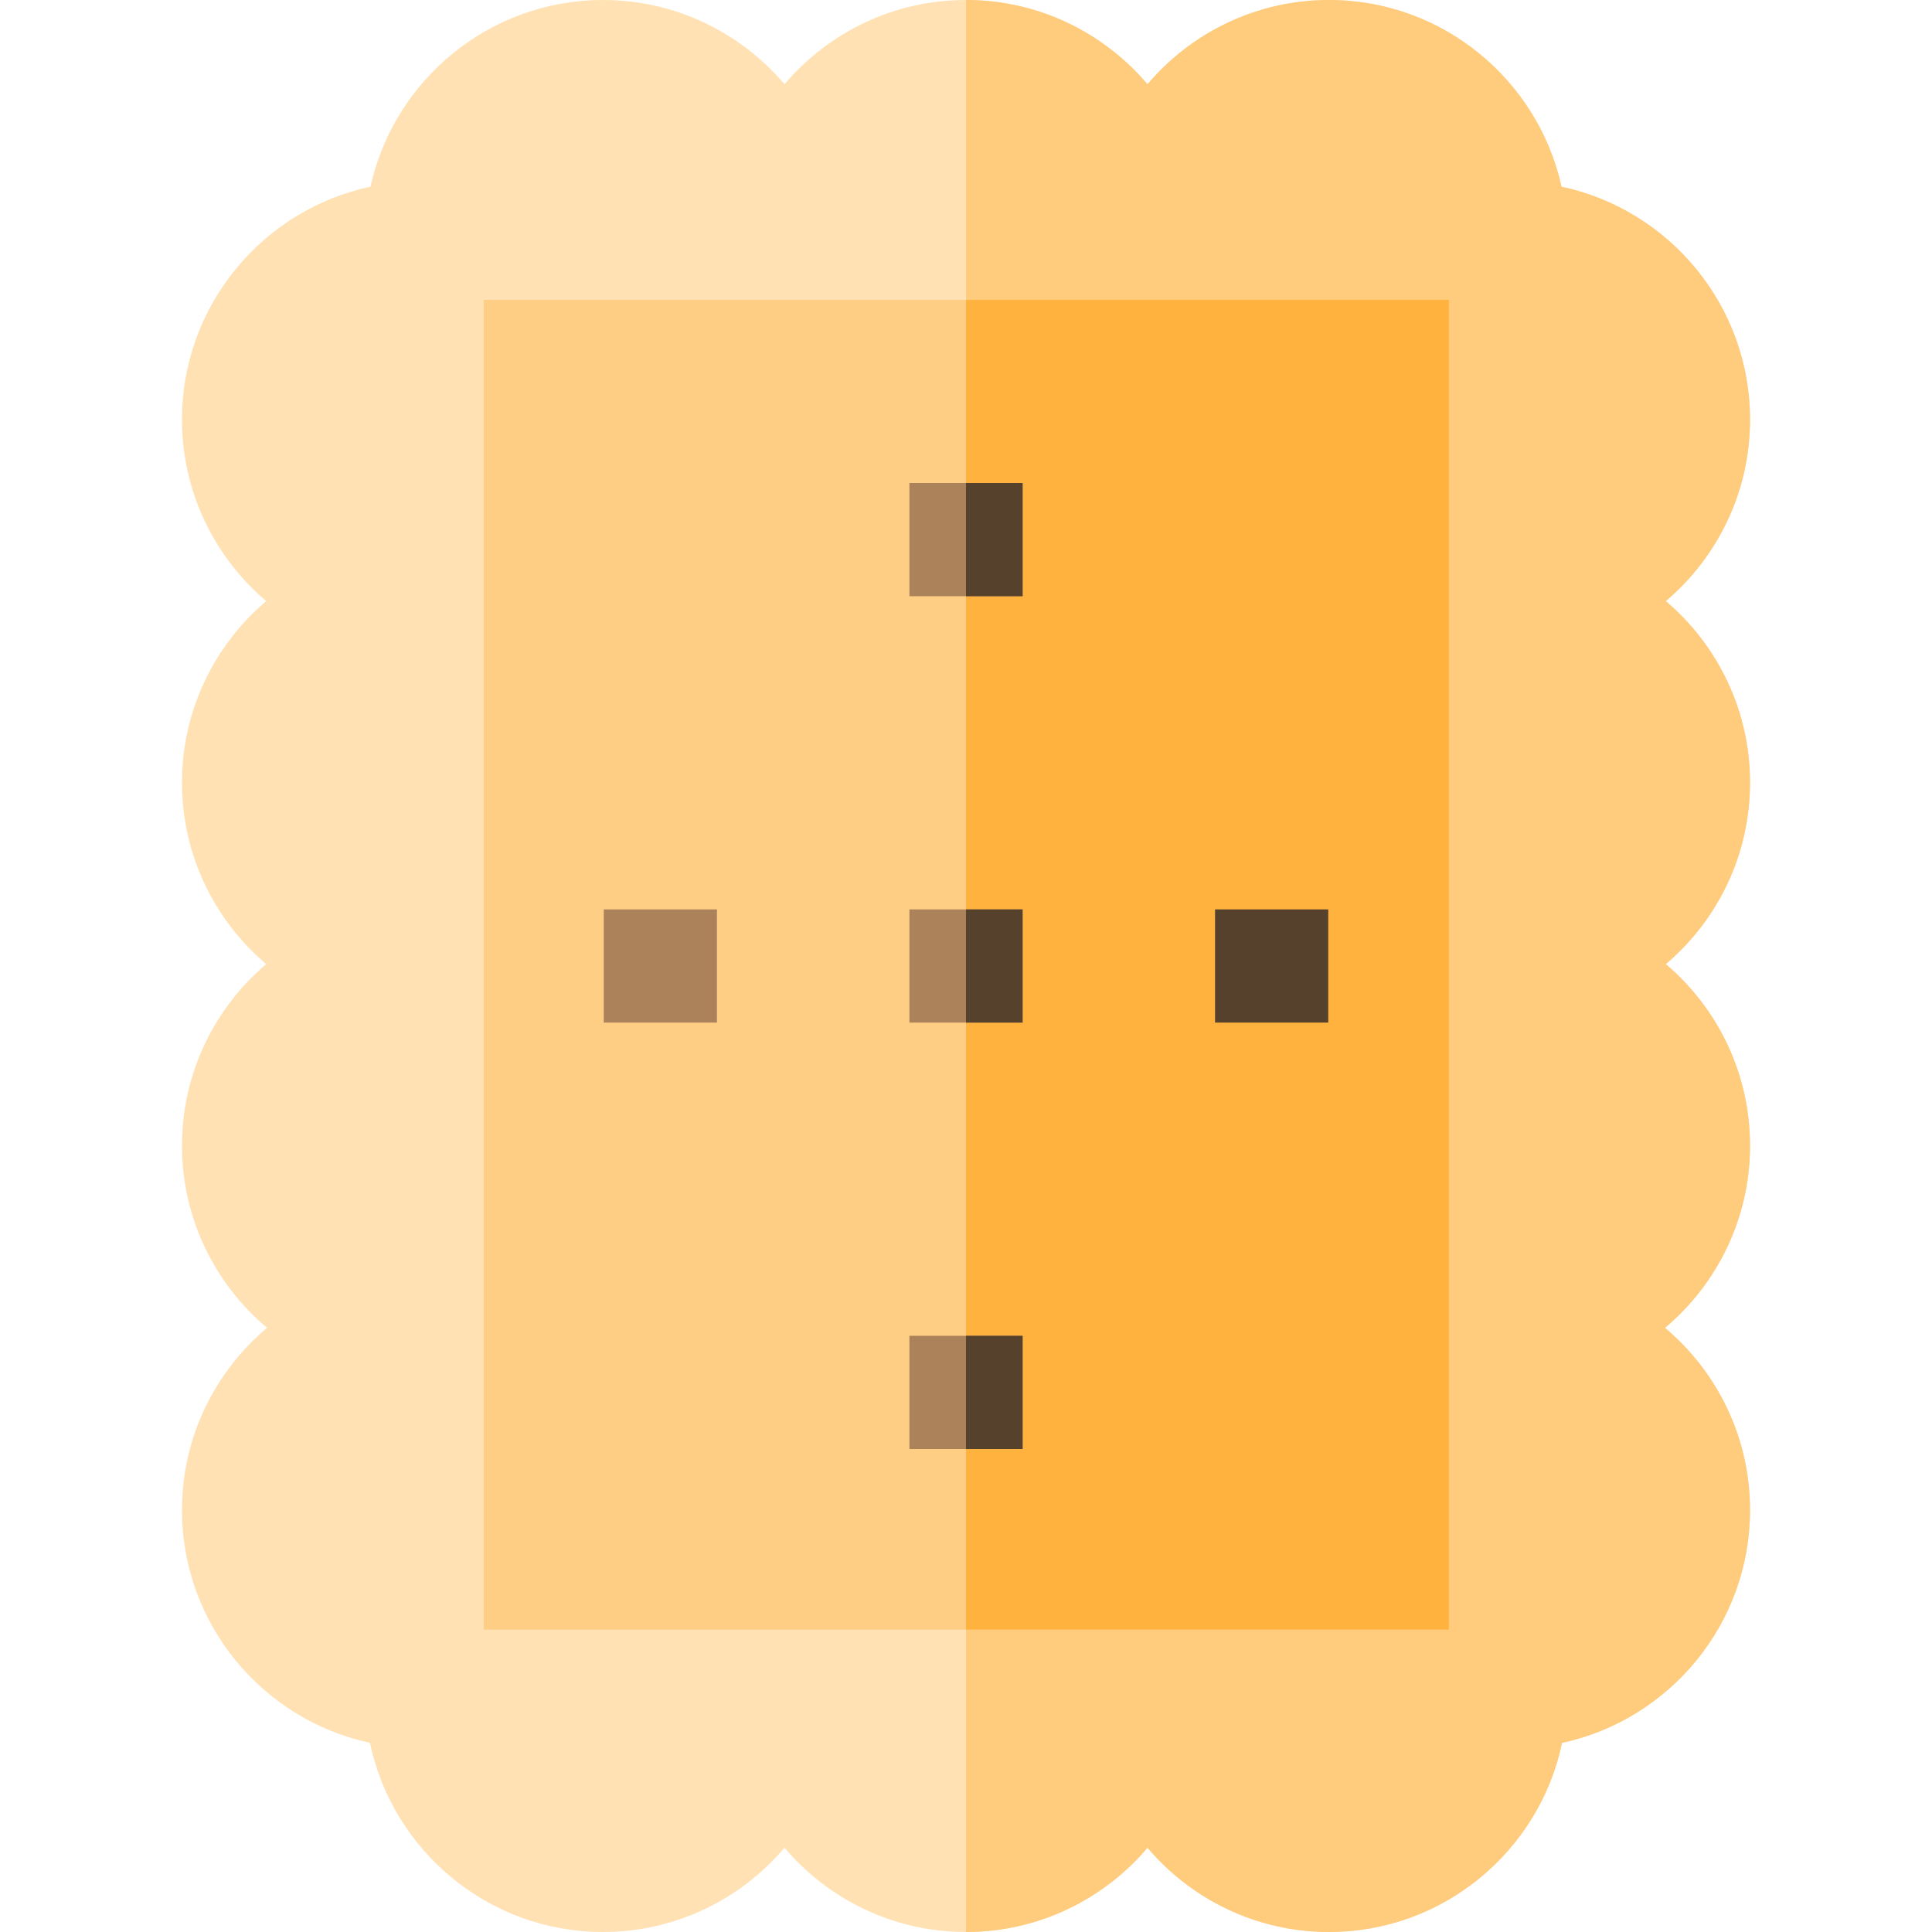 <?xml version="1.0" encoding="iso-8859-1"?>
<!-- Generator: Adobe Illustrator 19.0.0, SVG Export Plug-In . SVG Version: 6.00 Build 0)  -->
<svg version="1.1" id="Capa_1" xmlns="http://www.w3.org/2000/svg" xmlns:xlink="http://www.w3.org/1999/xlink" x="0px" y="0px"
	 viewBox="0 0 512 512" style="enable-background:new 0 0 512 512;" xml:space="preserve">
<path style="fill:#FFE1B4;" d="M463.776,207.4c0-19.258-8.681-36.517-22.325-48.101c13.643-11.584,22.325-28.843,22.325-48.1
	c0-30.279-21.435-55.645-49.954-61.718C407.579,21.212,382.321,0,352.201,0c-19.258,0-36.517,8.681-48.101,22.324
	C292.517,8.681,275.258,0,256,0s-36.517,8.681-48.101,22.324C196.316,8.681,179.057,0,159.799,0
	c-30.117,0-55.375,21.209-61.62,49.476C69.673,55.541,48.224,80.912,48.224,111.2c0,19.257,8.681,36.517,22.325,48.1
	c-13.643,11.583-22.325,28.843-22.325,48.101s8.681,36.517,22.325,48.101c-13.643,11.583-22.325,28.843-22.325,48.1
	c0,19.361,8.772,36.704,22.541,48.288c-13.77,11.584-22.541,28.928-22.541,48.288c0,30.238,21.378,55.577,49.816,61.693
	C104.036,490.463,129.45,512,159.799,512c19.258,0,36.517-8.681,48.101-22.325C219.483,503.319,236.742,512,256,512
	s36.517-8.681,48.101-22.325c11.583,13.644,28.842,22.325,48.1,22.325c30.349,0,55.763-21.537,61.76-50.129
	c28.438-6.116,49.815-31.455,49.815-61.693c0-19.361-8.772-36.704-22.541-48.288c13.77-11.584,22.541-28.928,22.541-48.288
	c0-19.257-8.681-36.517-22.325-48.1C455.095,243.917,463.776,226.658,463.776,207.4z"/>
<path style="fill:#FFCB7D;" d="M256,512c19.258,0,36.517-8.681,48.101-22.325c11.583,13.644,28.842,22.325,48.1,22.325
	c30.349,0,55.763-21.537,61.76-50.129c28.438-6.116,49.815-31.455,49.815-61.693c0-19.361-8.772-36.704-22.541-48.288
	c13.77-11.584,22.541-28.928,22.541-48.288c0-19.257-8.681-36.517-22.325-48.1c13.643-11.584,22.325-28.843,22.325-48.101
	s-8.681-36.517-22.325-48.101c13.643-11.584,22.325-28.843,22.325-48.1c0-30.279-21.435-55.645-49.954-61.718
	C407.579,21.212,382.321,0,352.201,0c-19.258,0-36.517,8.681-48.101,22.324C292.517,8.681,275.258,0,256,0V512z"/>
<rect x="128.18" y="79.48" style="fill:#FFCE85;" width="255.78" height="352.39"/>
<rect x="256" y="79.48" style="fill:#FFB23E;" width="127.96" height="352.39"/>
<rect x="160" y="241" style="fill:#AC825A;" width="30" height="30"/>
<rect x="322" y="241" style="fill:#56412D;" width="30" height="30"/>
<g>
	<rect x="241" y="128" style="fill:#AC825A;" width="30" height="30"/>
	<rect x="241" y="354" style="fill:#AC825A;" width="30" height="30"/>
	<rect x="241" y="241" style="fill:#AC825A;" width="30" height="30"/>
</g>
<g>
	<rect x="256" y="241" style="fill:#56412D;" width="15" height="30"/>
	<rect x="256" y="354" style="fill:#56412D;" width="15" height="30"/>
	<rect x="256" y="128" style="fill:#56412D;" width="15" height="30"/>
</g>
<g>
</g>
<g>
</g>
<g>
</g>
<g>
</g>
<g>
</g>
<g>
</g>
<g>
</g>
<g>
</g>
<g>
</g>
<g>
</g>
<g>
</g>
<g>
</g>
<g>
</g>
<g>
</g>
<g>
</g>
</svg>
